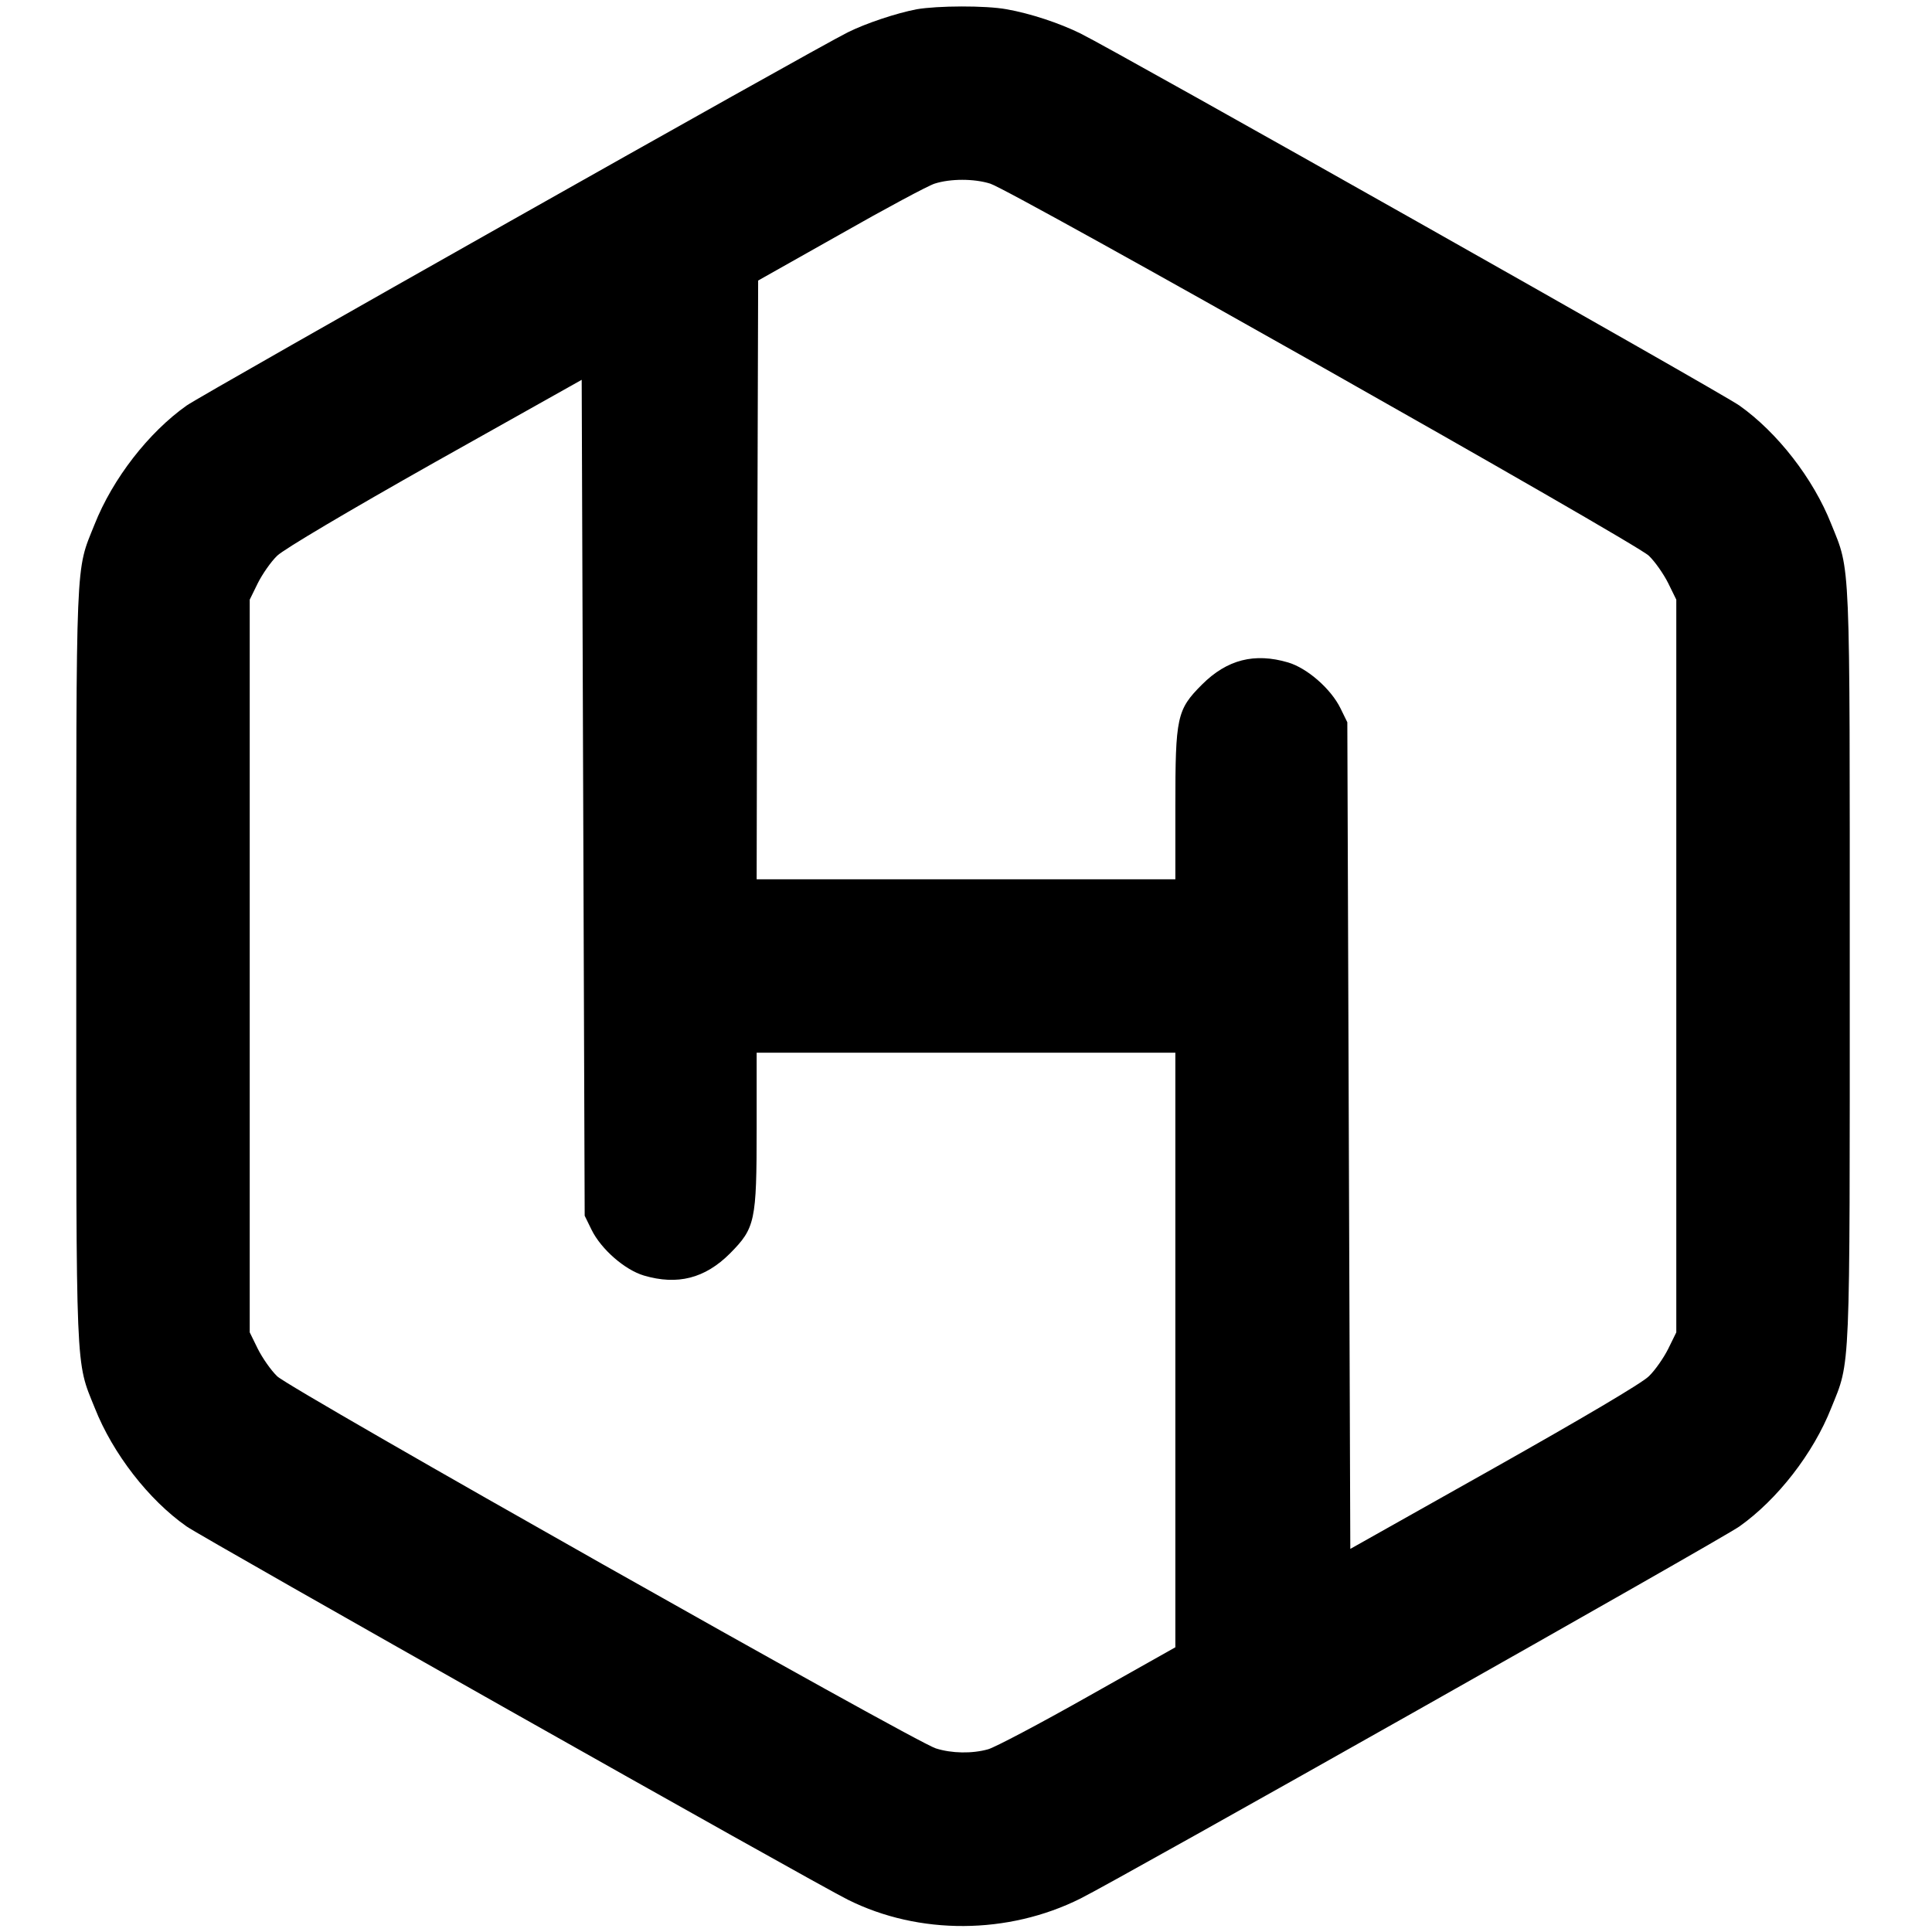 <?xml version="1.0" standalone="no"?>
<!DOCTYPE svg PUBLIC "-//W3C//DTD SVG 20010904//EN"
 "http://www.w3.org/TR/2001/REC-SVG-20010904/DTD/svg10.dtd">
<svg version="1.0" xmlns="http://www.w3.org/2000/svg"
 width="646pt" height="646pt" viewBox="0 0 646 646"
 preserveAspectRatio="xMidYMid meet">
<g transform="translate(0,646) scale(0.1,-0.1)"
fill="#000000" stroke="none">
<path d="M3065 6429 c-68 -13 -170 -47 -230 -77 -117 -58 -2155 -1209 -2211
-1248 -127 -90 -247 -244 -308 -398 -64 -160 -61 -86 -61 -1471 0 -1387 -3
-1322 62 -1483 60 -152 180 -307 307 -396 56 -39 2094 -1190 2211 -1248 238
-119 536 -117 778 4 127 63 2146 1203 2203 1244 127 90 247 244 307 396 65
161 62 96 62 1478 0 1382 3 1317 -62 1478 -60 152 -180 306 -307 396 -57 41
-2076 1181 -2203 1244 -71 35 -168 67 -247 81 -71 13 -231 12 -301 0z m246
-583 c71 -22 2158 -1201 2202 -1244 21 -20 50 -62 65 -92 l27 -55 0 -1225 0
-1225 -27 -55 c-15 -30 -44 -72 -65 -92 -23 -23 -227 -143 -518 -307 l-480
-270 -5 1382 -5 1382 -23 47 c-32 65 -111 134 -175 153 -112 33 -204 10 -288
-74 -84 -84 -89 -108 -89 -408 l0 -243 -700 0 -700 0 2 1001 3 1001 275 155
c151 86 293 162 315 169 53 17 132 17 186 0z m-1333 -3498 c32 -65 111 -134
175 -153 112 -33 204 -10 288 74 84 85 89 107 89 418 l0 253 700 0 700 0 0
-994 0 -994 -293 -165 c-161 -91 -311 -170 -333 -176 -53 -15 -122 -14 -175 3
-71 22 -2158 1201 -2202 1244 -21 20 -50 62 -65 92 l-27 55 0 1225 0 1225 27
55 c15 30 44 72 65 92 23 22 232 146 528 313 l490 275 5 -1397 5 -1398 23 -47z"/>
</g>
</svg>
